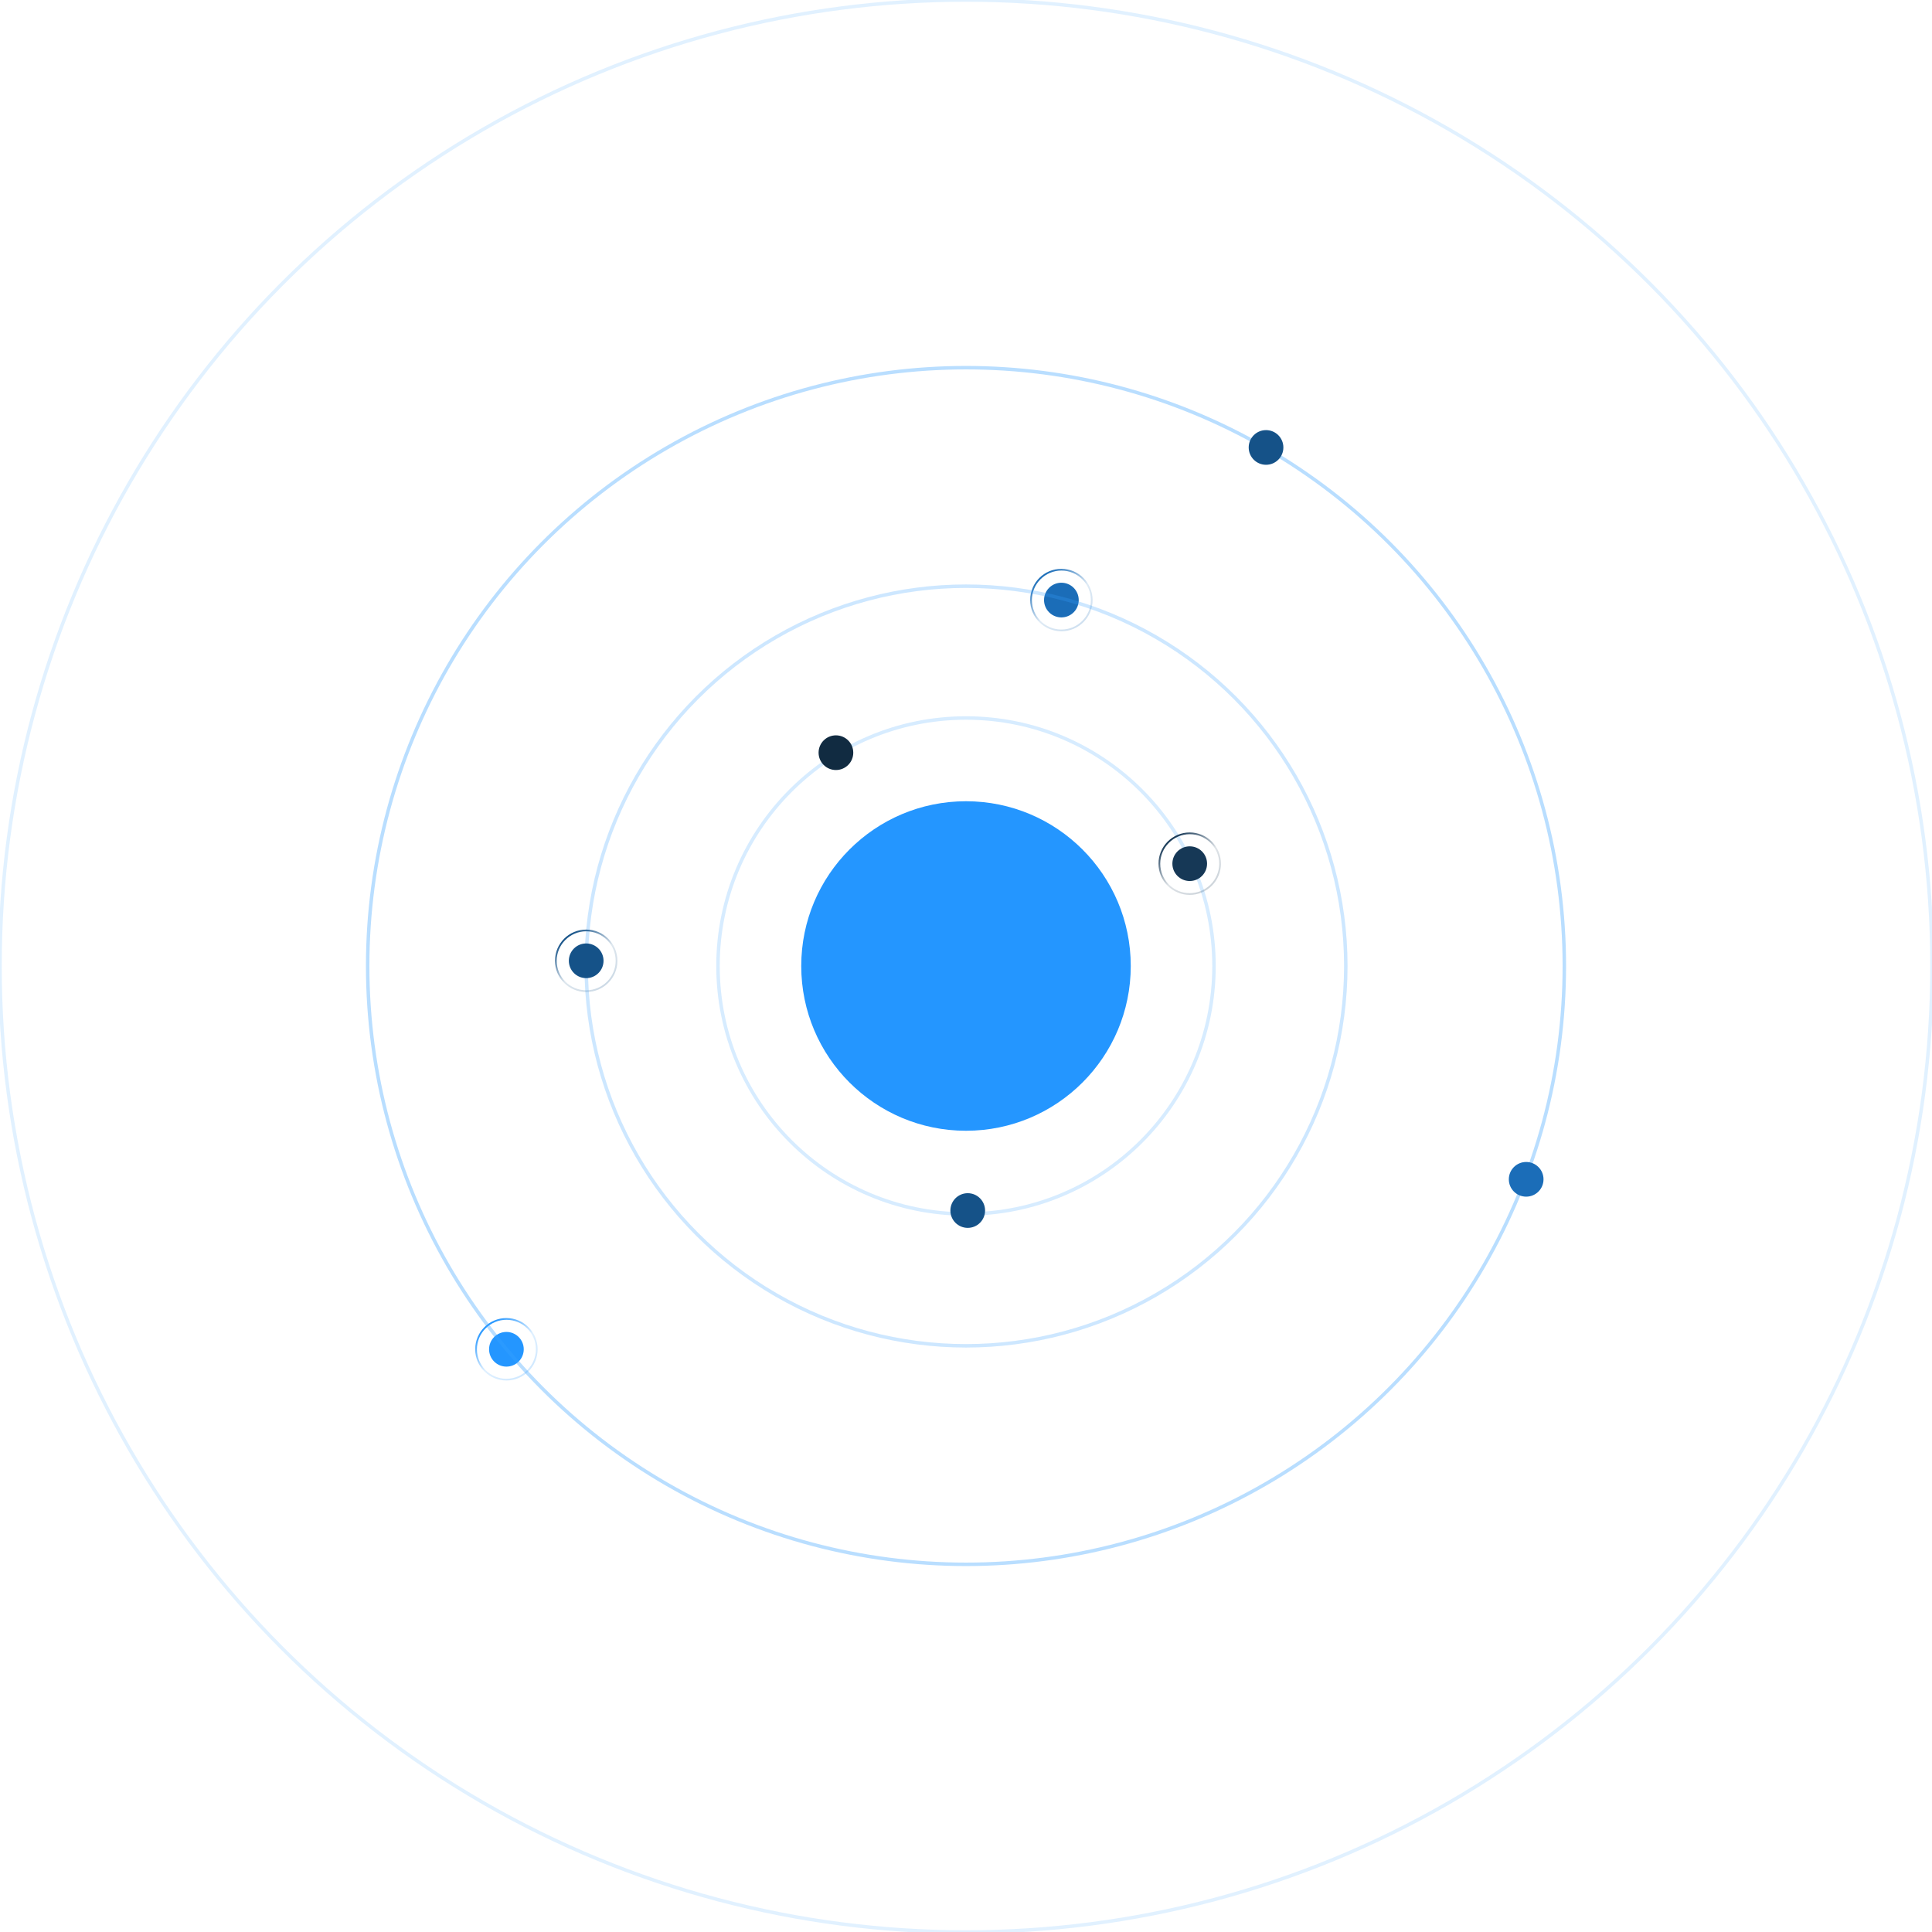 <svg width="557" height="557" viewBox="0 0 557 557" fill="none" xmlns="http://www.w3.org/2000/svg">
<g clip-path="url(#clip0_17_3484)">
<circle cx="306" cy="173" r="5" fill="#1B6DB8"/>
<circle cx="306" cy="173" r="8.75" stroke="url(#paint0_linear_17_3484)" stroke-width="0.5"/>
<circle cx="278.5" cy="278.5" r="47.5" fill="#2496FF"/>
<circle cx="278.5" cy="278.5" r="71.5" stroke="#38A0FF" stroke-opacity="0.2"/>
<circle cx="278.5" cy="278.5" r="109.5" stroke="#38A0FF" stroke-opacity="0.25"/>
<circle cx="146" cy="389" r="5" fill="#2496FF"/>
<circle cx="146" cy="389" r="8.75" stroke="url(#paint1_linear_17_3484)" stroke-width="0.5"/>
<circle cx="278.5" cy="278.5" r="172.5" stroke="#38A0FF" stroke-opacity="0.35"/>
<circle cx="365" cy="129" r="5" fill="#155288"/>
<circle cx="169" cy="277" r="5" fill="#155288"/>
<circle cx="169" cy="277" r="8.75" stroke="url(#paint2_linear_17_3484)" stroke-width="0.5"/>
<circle cx="440" cy="340" r="5" fill="#1B6DB8"/>
<circle cx="279" cy="349" r="5" fill="#155288"/>
<circle cx="241" cy="217" r="5" fill="#112B41"/>
<circle cx="343" cy="249" r="5" fill="#163856"/>
<circle cx="343" cy="249" r="8.75" stroke="url(#paint3_linear_17_3484)" stroke-width="0.5"/>
<circle cx="278.5" cy="278.5" r="278.5" stroke="#38A0FF" stroke-opacity="0.15"/>
</g>
<defs>
<linearGradient id="paint0_linear_17_3484" x1="300.5" y1="166" x2="312" y2="180.5" gradientUnits="userSpaceOnUse">
<stop stop-color="#1B6DB8"/>
<stop offset="0.535" stop-color="#1B6DB8" stop-opacity="0.14"/>
<stop offset="1" stop-color="#1B6DB8" stop-opacity="0.22"/>
</linearGradient>
<linearGradient id="paint1_linear_17_3484" x1="140.5" y1="382" x2="152" y2="396.5" gradientUnits="userSpaceOnUse">
<stop stop-color="#2496FF"/>
<stop offset="0.535" stop-color="#2496FF" stop-opacity="0.14"/>
<stop offset="1" stop-color="#2496FF" stop-opacity="0.22"/>
</linearGradient>
<linearGradient id="paint2_linear_17_3484" x1="163.5" y1="270" x2="175" y2="284.5" gradientUnits="userSpaceOnUse">
<stop stop-color="#155288"/>
<stop offset="0.535" stop-color="#155288" stop-opacity="0.14"/>
<stop offset="1" stop-color="#155288" stop-opacity="0.22"/>
</linearGradient>
<linearGradient id="paint3_linear_17_3484" x1="337.5" y1="242" x2="349" y2="256.5" gradientUnits="userSpaceOnUse">
<stop stop-color="#163856"/>
<stop offset="0.535" stop-color="#163856" stop-opacity="0.14"/>
<stop offset="1" stop-color="#163856" stop-opacity="0.22"/>
</linearGradient>
<clipPath id="clip0_17_3484">
<rect width="557" height="557" fill="white"/>
</clipPath>
</defs>
</svg>
